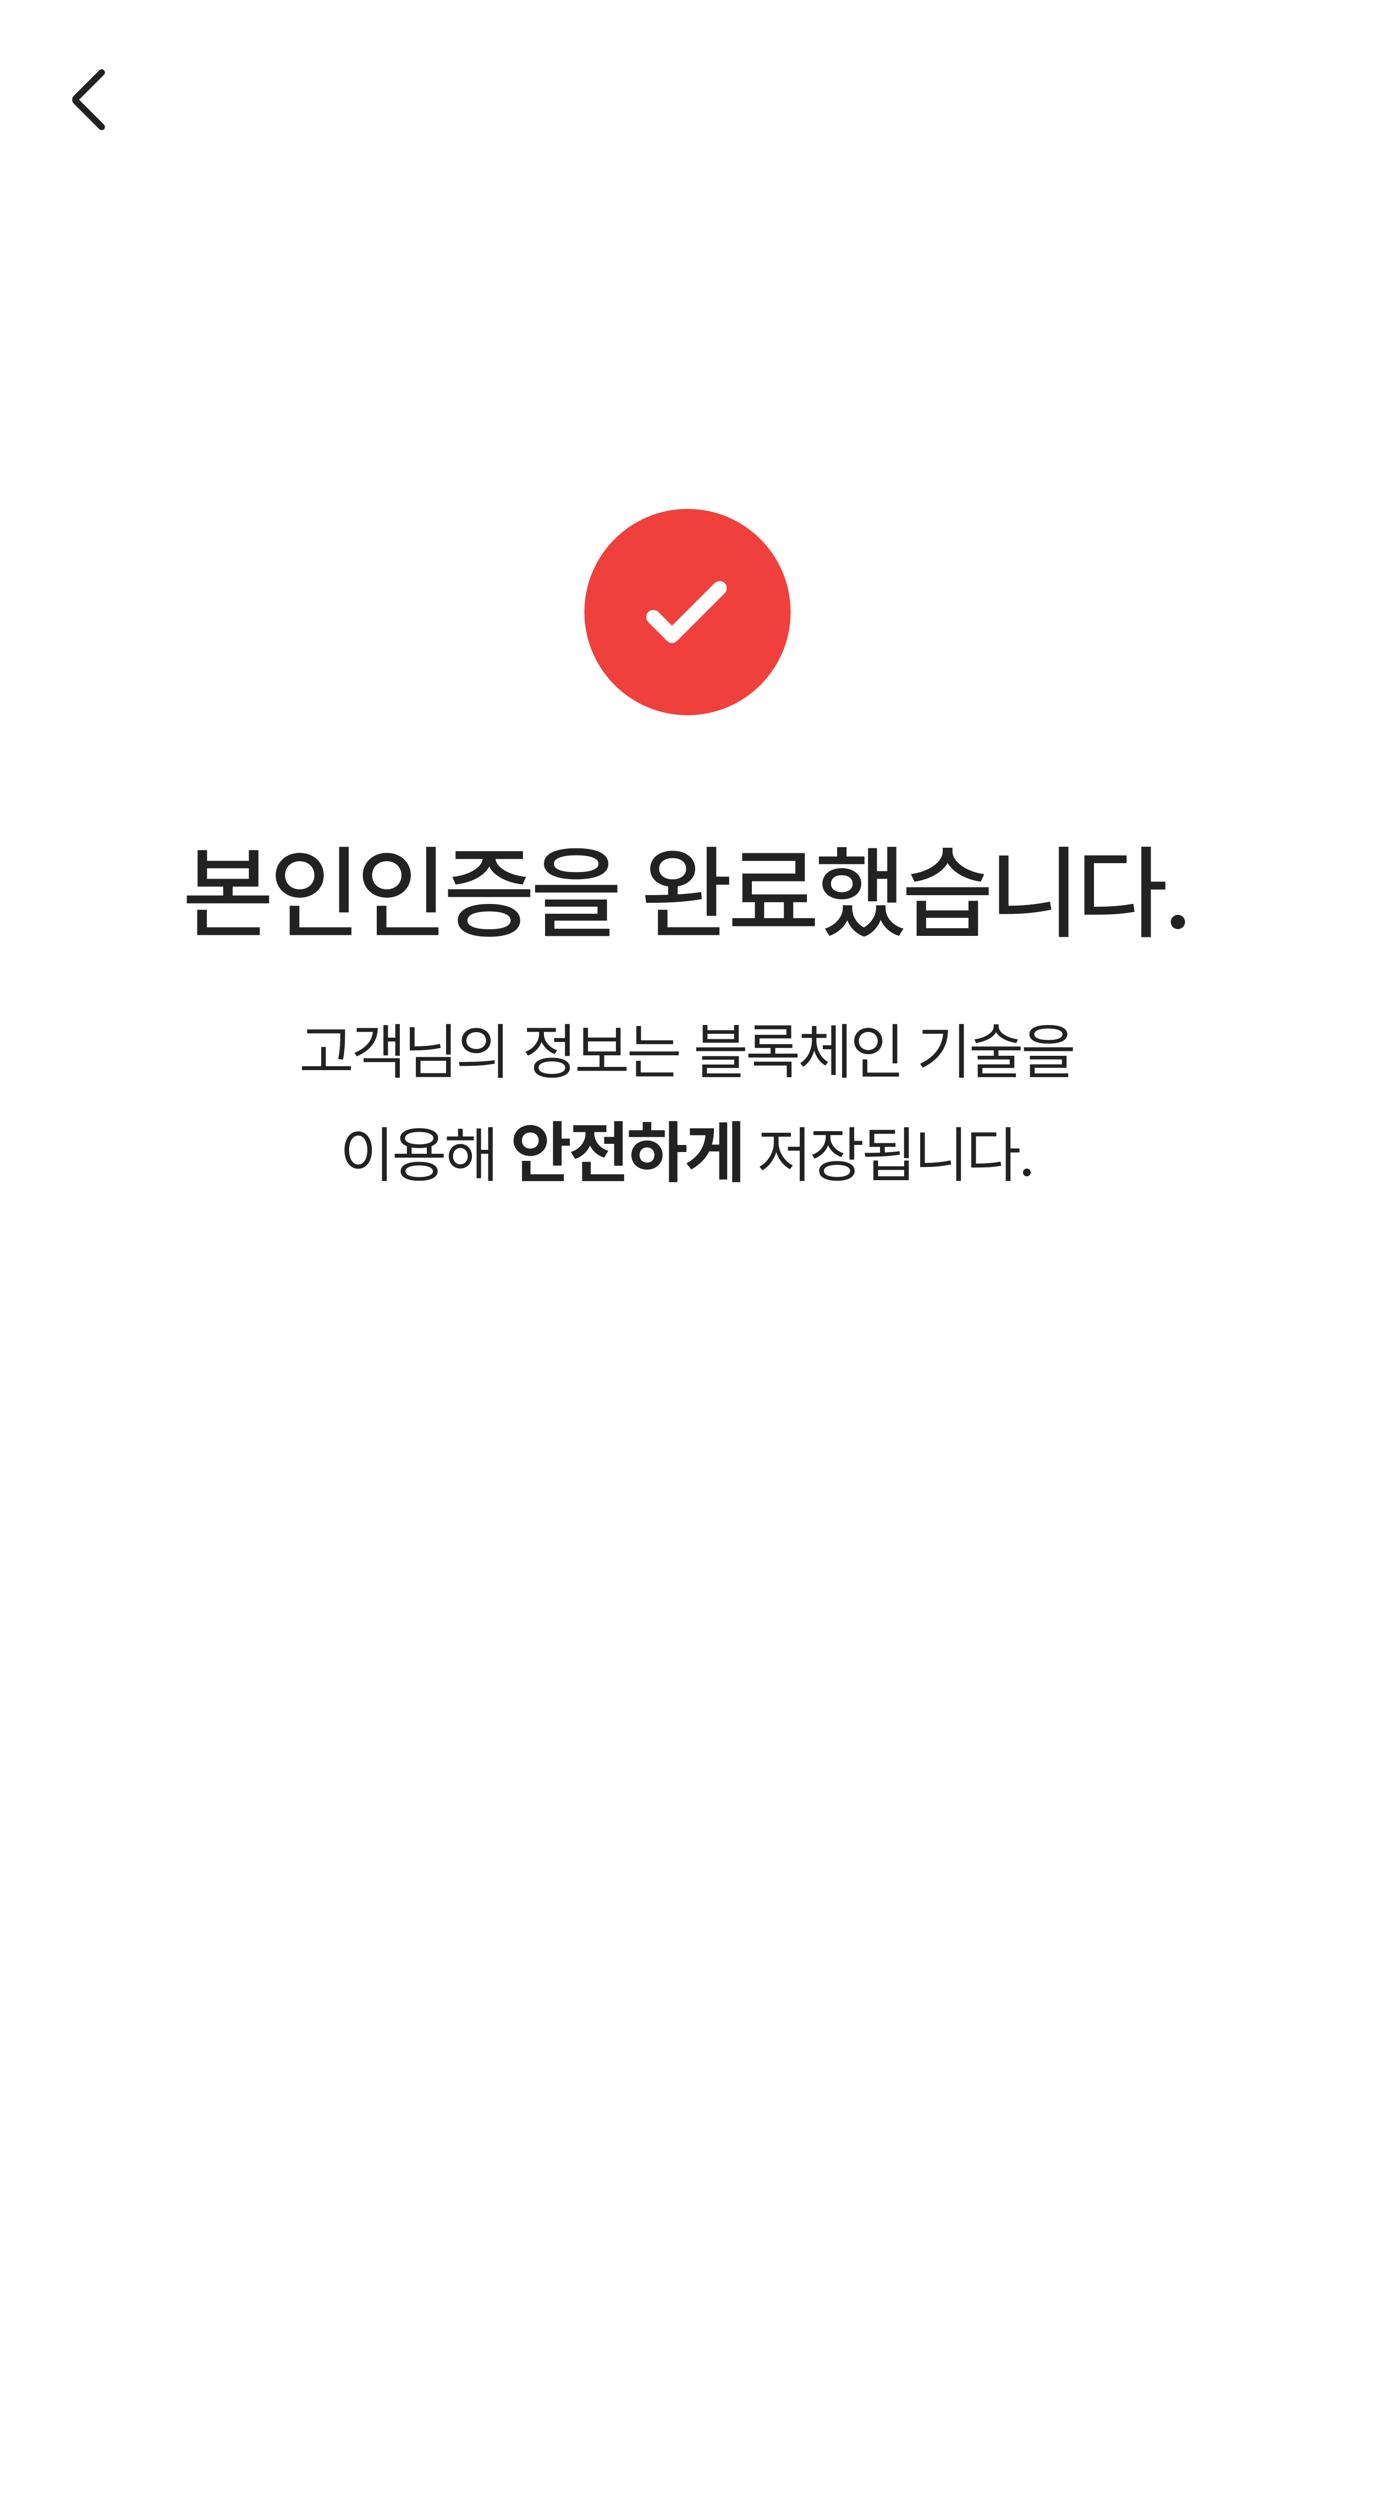 <svg width="400" height="727" viewBox="0 0 400 727" fill="none" xmlns="http://www.w3.org/2000/svg">
<rect width="400" height="727" fill="white"/>
<rect width="400" height="58" fill="white"/>
<mask id="mask0_263_1072" style="mask-type:alpha" maskUnits="userSpaceOnUse" x="14" y="17" width="24" height="24">
<rect x="14" y="17" width="24" height="24" fill="#D9D9D9"/>
</mask>
<g mask="url(#mask0_263_1072)">
<path d="M23.015 28.999L30.248 36.232C30.43 36.414 30.523 36.64 30.526 36.909C30.529 37.178 30.44 37.404 30.258 37.586C30.076 37.768 29.85 37.859 29.581 37.859C29.312 37.859 29.086 37.768 28.904 37.586L21.458 30.13C21.294 29.966 21.176 29.788 21.106 29.597C21.035 29.406 21 29.207 21 28.999C21 28.792 21.035 28.592 21.106 28.401C21.176 28.21 21.294 28.033 21.458 27.869L28.904 20.422C29.086 20.24 29.31 20.148 29.576 20.145C29.842 20.141 30.066 20.231 30.248 20.413C30.43 20.595 30.521 20.82 30.521 21.09C30.521 21.359 30.43 21.585 30.248 21.767L23.015 28.999Z" fill="#222222"/>
</g>
<g clip-path="url(#clip0_263_1072)">
<circle cx="200" cy="178" r="30" fill="#EF403C"/>
<path d="M195.504 181.962L207.889 169.577C208.274 169.192 208.764 169 209.359 169C209.953 169 210.443 169.192 210.828 169.577C211.213 169.962 211.405 170.452 211.405 171.047C211.405 171.641 211.213 172.131 210.828 172.516L196.974 186.37C196.554 186.79 196.064 187 195.504 187C194.945 187 194.455 186.79 194.035 186.37L188.577 180.913C188.192 180.528 188 180.038 188 179.443C188 178.848 188.192 178.359 188.577 177.974C188.962 177.589 189.452 177.397 190.047 177.397C190.641 177.397 191.131 177.589 191.516 177.974L195.504 181.962Z" fill="white"/>
</g>
<path d="M60.236 247.236V250.342H72.394V247.236H75.177V257.842H67.677V260.42H78.283V262.705H54.347V260.42H64.923V257.842H57.482V247.236H60.236ZM57.365 271.934V264.58H60.177V269.678H75.587V271.934H57.365ZM60.236 255.586H72.394V252.51H60.236V255.586ZM101.442 246.27V265.342H98.659V246.27H101.442ZM80.202 254.531C80.217 250.737 83.234 248.042 87.204 248.027C91.159 248.042 94.177 250.737 94.177 254.531C94.177 258.384 91.159 261.064 87.204 261.064C83.234 261.064 80.217 258.384 80.202 254.531ZM82.927 254.531C82.912 257.007 84.758 258.633 87.204 258.633C89.606 258.633 91.452 257.007 91.452 254.531C91.452 252.114 89.606 250.459 87.204 250.459C84.758 250.459 82.912 252.114 82.927 254.531ZM84.274 271.934V263.408H87.087V269.678H102.233V271.934H84.274ZM126.77 246.27V265.342H123.987V246.27H126.77ZM105.53 254.531C105.545 250.737 108.562 248.042 112.532 248.027C116.487 248.042 119.504 250.737 119.504 254.531C119.504 258.384 116.487 261.064 112.532 261.064C108.562 261.064 105.545 258.384 105.53 254.531ZM108.254 254.531C108.24 257.007 110.086 258.633 112.532 258.633C114.934 258.633 116.78 257.007 116.78 254.531C116.78 252.114 114.934 250.459 112.532 250.459C110.086 250.459 108.24 252.114 108.254 254.531ZM109.602 271.934V263.408H112.415V269.678H127.561V271.934H109.602ZM154.266 258.604V260.859H130.33V258.604H154.266ZM131.59 255.029C136.351 254.517 140.115 252.378 140.423 249.814H132.528V247.529H152.127V249.814H144.144C144.466 252.363 148.172 254.517 153.035 255.029L152.039 257.227C147.484 256.699 143.719 254.78 142.298 252.012C140.848 254.78 137.113 256.699 132.557 257.227L131.59 255.029ZM133.172 267.686C133.172 264.639 136.585 262.881 142.283 262.881C147.938 262.881 151.321 264.639 151.336 267.686C151.321 270.732 147.938 272.446 142.283 272.432C136.585 272.446 133.172 270.732 133.172 267.686ZM135.985 267.686C135.97 269.341 138.27 270.249 142.283 270.234C146.238 270.249 148.553 269.341 148.553 267.686C148.553 265.986 146.238 265.078 142.283 265.049C138.27 265.078 135.97 265.986 135.985 267.686ZM167.611 246.68C173.529 246.665 176.971 248.262 176.986 251.191C176.971 254.136 173.529 255.732 167.611 255.732C161.693 255.732 158.221 254.136 158.236 251.191C158.221 248.262 161.693 246.665 167.611 246.68ZM155.658 259.57V257.344H179.594V259.57H155.658ZM158.529 263.672V261.592H176.576V267.744H161.283V270.088H177.308V272.227H158.558V265.723H173.822V263.672H158.529ZM161.137 251.191C161.122 252.817 163.436 253.652 167.611 253.652C171.815 253.652 174.13 252.817 174.115 251.191C174.13 249.639 171.815 248.73 167.611 248.73C163.436 248.73 161.122 249.639 161.137 251.191ZM195.679 247.412C199.517 247.412 202.212 249.521 202.241 252.656C202.212 255.322 200.19 257.271 197.144 257.754V260.098C199.458 259.966 201.802 259.746 203.97 259.424L204.175 261.475C198.667 262.471 192.485 262.573 187.974 262.559L187.681 260.303C189.644 260.317 191.943 260.303 194.36 260.215V257.783C191.226 257.344 189.131 255.366 189.146 252.656C189.131 249.521 191.826 247.412 195.679 247.412ZM191.401 271.934V264.58H194.185V269.648H209.302V271.934H191.401ZM191.753 252.656C191.724 254.517 193.364 255.732 195.679 255.732C198.008 255.732 199.604 254.517 199.604 252.656C199.604 250.752 198.008 249.551 195.679 249.551C193.364 249.551 191.724 250.752 191.753 252.656ZM205.581 266.338V246.27H208.364V254.941H212.114V257.285H208.364V266.338H205.581ZM237.061 267.012V269.355H213.038V267.012H219.6V262.383H215.967V254.033H231.378V250.371H215.909V248.086H234.131V256.289H218.721V260.098H234.747V262.383H230.762V267.012H237.061ZM222.296 267.012H228.038V262.383H222.296V267.012ZM260.748 246.27V262.5H258.112V255.586H255.123V262.119H252.516V246.65H255.123V253.33H258.112V246.27H260.748ZM238.219 251.309V249.082H243.522V246.357H246.276V249.082H251.49V251.309H238.219ZM239.244 257.021C239.244 254.253 241.588 252.48 244.869 252.48C248.224 252.48 250.553 254.253 250.553 257.021C250.553 259.702 248.224 261.533 244.869 261.533C241.588 261.533 239.244 259.702 239.244 257.021ZM239.977 270.059C243.302 269.004 245.177 266.426 245.192 264.053V263.262H247.916V264.053C247.902 266.191 248.986 268.418 251.329 269.736C253.702 268.301 254.86 265.928 254.86 264.053V263.262H257.613V264.053C257.599 266.572 259.43 269.092 262.828 270.059L261.51 272.168C258.903 271.318 257.13 269.619 256.207 267.539C255.402 269.575 253.834 271.465 251.403 272.402C248.883 271.494 247.301 269.722 246.495 267.656C245.543 269.634 243.771 271.304 241.295 272.168L239.977 270.059ZM241.735 257.021C241.735 258.516 243.009 259.468 244.869 259.482C246.759 259.468 248.048 258.516 248.033 257.021C248.048 255.454 246.759 254.517 244.869 254.531C243.009 254.517 241.735 255.454 241.735 257.021ZM269.406 261.973V264.756H281.74V261.973H284.523V272.168H266.652V261.973H269.406ZM263.693 260.332V258.018H287.629V260.332H263.693ZM264.982 254.209C270.065 253.55 274.225 250.752 274.24 247.646V246.533H277.082V247.646C277.096 250.664 281.286 253.594 286.31 254.209L285.314 256.406C281.066 255.82 277.36 253.799 275.676 251.001C273.976 253.813 270.256 255.82 266.037 256.406L264.982 254.209ZM269.406 269.941H281.74V266.924H269.406V269.941ZM310.818 246.24V272.49H308.035V246.24H310.818ZM290.632 265.811V248.789H293.386V263.408C297.224 263.394 301.252 263.057 305.456 262.207L305.837 264.551C301.194 265.503 296.975 265.825 292.829 265.811H290.632ZM334.798 246.24V256.406H339.017V258.691H334.798V272.549H332.015V246.24H334.798ZM315.462 266.016V248.76H327.737V251.016H318.245V263.701C322.654 263.687 325.95 263.496 329.7 262.822L330.052 265.166C325.936 265.898 322.449 266.03 317.571 266.016H315.462ZM342.665 270.205C341.522 270.19 340.57 269.268 340.585 268.125C340.57 266.982 341.522 266.045 342.665 266.045C343.793 266.045 344.73 266.982 344.745 268.125C344.73 269.268 343.793 270.19 342.665 270.205Z" fill="#222222"/>
<path d="M100.373 299.379V300.943C100.356 302.859 100.356 305.004 99.793 308.15L98.387 307.992C98.976 305.004 98.976 302.815 98.984 300.943V300.521H89.352V299.379H100.373ZM87.84 311.209V310.066H93.43V304.477H94.783V310.066H102.078V311.209H87.84ZM116.308 297.814V307.025H114.99V302.895H112.863V306.92H111.544V298.113H112.863V301.752H114.99V297.814H116.308ZM103.124 306.164C106.368 304.846 108.205 302.728 108.468 300.1H103.757V298.957H109.892C109.883 302.692 107.774 305.514 103.81 307.201L103.124 306.164ZM105.761 308.871V307.746H116.308V313.424H114.955V308.871H105.761ZM131.118 297.797V306.674H129.764V297.797H131.118ZM119.218 305.479V298.729H120.606V304.301C123.19 304.283 125.502 304.107 127.989 303.58L128.2 304.74C125.555 305.276 123.181 305.461 120.483 305.479H119.218ZM120.975 313.213V307.395H131.118V313.213H120.975ZM122.329 312.088H129.764V308.502H122.329V312.088ZM138.545 298.939C140.997 298.948 142.737 300.442 142.746 302.613C142.737 304.793 140.997 306.278 138.545 306.287C136.075 306.278 134.318 304.793 134.326 302.613C134.318 300.442 136.075 298.948 138.545 298.939ZM133.518 308.836C136.401 308.845 140.382 308.818 143.836 308.309L143.942 309.328C140.364 309.996 136.524 310.014 133.711 310.014L133.518 308.836ZM135.68 302.613C135.671 304.072 136.875 305.074 138.545 305.074C140.197 305.074 141.402 304.072 141.393 302.613C141.402 301.163 140.197 300.152 138.545 300.152C136.875 300.152 135.671 301.163 135.68 302.613ZM144.873 313.459V297.797H146.244V313.459H144.873ZM165.739 297.797V307.113H164.351V303.018H161.204V301.875H164.351V297.797H165.739ZM152.854 305.865C155.175 305.03 156.827 302.912 156.827 300.68V300.1H153.294V298.939H161.714V300.1H158.216V300.662C158.216 302.701 159.78 304.644 162.065 305.426L161.345 306.533C159.596 305.9 158.233 304.582 157.557 302.974C156.889 304.802 155.438 306.261 153.575 306.973L152.854 305.865ZM155.315 310.506C155.307 308.669 157.302 307.597 160.554 307.605C163.797 307.597 165.792 308.669 165.792 310.506C165.792 312.352 163.797 313.406 160.554 313.424C157.302 313.406 155.307 312.352 155.315 310.506ZM156.686 310.506C156.678 311.64 158.154 312.325 160.554 312.316C162.944 312.325 164.421 311.64 164.421 310.506C164.421 309.363 162.944 308.678 160.554 308.678C158.154 308.678 156.678 309.363 156.686 310.506ZM182.289 310.277V311.42H167.981V310.277H174.414V306.902H169.668V298.904H171.057V301.734H179.178V298.904H180.532V306.902H175.768V310.277H182.289ZM171.057 305.777H179.178V302.859H171.057V305.777ZM195.816 302.543V303.65H185.111V298.377H186.482V302.543H195.816ZM183.16 306.902V305.777H197.468V306.902H183.16ZM185.023 313.037V308.502H186.394V311.895H195.904V313.037H185.023ZM205.801 298.078V299.59H213.536V298.078H214.907V303.229H204.43V298.078H205.801ZM202.532 305.689V304.582H216.77V305.689H202.532ZM204.254 308.186V307.131H214.942V310.594H205.661V312.158H215.416V313.248H204.289V309.574H213.588V308.186H204.254ZM205.801 302.174H213.536V300.645H205.801V302.174ZM232.019 306.41V307.553H217.711V306.41H224.179V304.758H219.574V300.943H228.785V299.326H219.521V298.201H230.174V301.98H220.945V303.65H230.508V304.758H225.533V306.41H232.019ZM219.31 309.873V308.748H230.261V313.283H228.873V309.873H219.31ZM237.495 302.613C237.504 305.127 238.778 307.702 240.905 308.836L240.114 309.873C238.559 309.021 237.434 307.403 236.862 305.522C236.309 307.526 235.192 309.284 233.628 310.225L232.802 309.17C234.929 307.939 236.186 305.197 236.194 302.613V301.84H233.224V300.697H236.194V298.377H237.513V300.697H240.431V301.84H237.495V302.613ZM239.358 305.145V303.967H241.819V298.184H243.12V312.615H241.819V305.145H239.358ZM244.966 313.424V297.797H246.284V313.424H244.966ZM261.024 297.814V309.24H259.653V297.814H261.024ZM248.491 302.736C248.482 300.486 250.248 298.913 252.586 298.904C254.924 298.913 256.673 300.486 256.682 302.736C256.673 305.013 254.924 306.595 252.586 306.586C250.248 306.595 248.482 305.013 248.491 302.736ZM249.844 302.736C249.827 304.292 251.004 305.373 252.586 305.373C254.142 305.373 255.329 304.292 255.329 302.736C255.329 301.207 254.142 300.117 252.586 300.117C251.004 300.117 249.827 301.207 249.844 302.736ZM250.934 313.09V308.08H252.305V311.93H261.516V313.09H250.934ZM280.396 297.797V313.424H279.007V297.797H280.396ZM267.669 309.363C271.897 307.359 274.059 304.362 274.366 300.627H268.39V299.502H275.773C275.755 303.993 273.663 307.975 268.425 310.488L267.669 309.363ZM290.512 298.482C290.503 300.425 293.325 301.919 296.137 302.262L295.645 303.316C293.184 302.982 290.776 301.884 289.792 300.196C288.79 301.884 286.373 302.982 283.938 303.316L283.463 302.262C286.267 301.919 289.088 300.425 289.088 298.482V297.885H290.512V298.482ZM282.672 305.461V304.336H296.911V305.461H290.46V307.025H295.083V310.576H285.801V312.158H295.557V313.248H284.43V309.539H293.729V308.115H284.395V307.025H289.088V305.461H282.672ZM304.988 298.078C308.46 298.078 310.499 299.036 310.508 300.768C310.499 302.543 308.46 303.501 304.988 303.51C301.499 303.501 299.451 302.543 299.451 300.768C299.451 299.036 301.499 298.078 304.988 298.078ZM297.869 305.689V304.564H312.107V305.689H297.869ZM299.592 308.098V307.043H310.279V310.541H300.998V312.158H310.754V313.248H299.627V309.521H308.926V308.098H299.592ZM300.892 300.768C300.875 301.857 302.395 302.455 304.988 302.455C307.581 302.455 309.093 301.857 309.101 300.768C309.093 299.739 307.581 299.124 304.988 299.115C302.395 299.124 300.875 299.739 300.892 300.768ZM112.518 327.797V343.459H111.129V327.797H112.518ZM100.213 334.459C100.222 331.137 101.874 329.019 104.204 329.01C106.524 329.019 108.203 331.137 108.194 334.459C108.203 337.79 106.524 339.899 104.204 339.891C101.874 339.899 100.222 337.79 100.213 334.459ZM101.549 334.459C101.549 336.999 102.639 338.669 104.204 338.66C105.777 338.669 106.858 336.999 106.858 334.459C106.858 331.919 105.777 330.249 104.204 330.24C102.639 330.249 101.549 331.919 101.549 334.459ZM129.068 335.531V336.674H114.83V335.531H118.363V333.325C117.115 332.842 116.412 332.051 116.412 330.996C116.412 329.159 118.521 328.104 121.949 328.096C125.35 328.104 127.46 329.159 127.469 330.996C127.46 332.042 126.765 332.833 125.535 333.325V335.531H129.068ZM116.552 340.629C116.544 338.845 118.556 337.86 121.949 337.869C125.298 337.86 127.31 338.845 127.328 340.629C127.31 342.413 125.298 343.389 121.949 343.389C118.556 343.389 116.544 342.413 116.552 340.629ZM117.836 330.996C117.827 332.139 119.391 332.798 121.949 332.807C124.48 332.798 126.053 332.139 126.062 330.996C126.053 329.871 124.48 329.186 121.949 329.186C119.391 329.186 117.827 329.871 117.836 330.996ZM117.959 340.629C117.941 341.692 119.444 342.325 121.949 342.316C124.427 342.325 125.93 341.692 125.939 340.629C125.93 339.565 124.427 338.941 121.949 338.924C119.444 338.941 117.941 339.565 117.959 340.629ZM119.734 335.531H124.164V333.694C123.505 333.817 122.766 333.879 121.949 333.879C121.132 333.879 120.393 333.817 119.734 333.703V335.531ZM137.831 330.504V331.629H129.991V330.504H133.243V328.271H134.614V330.504H137.831ZM130.554 336.234C130.554 334.16 131.969 332.692 133.911 332.684C135.88 332.692 137.286 334.16 137.304 336.234C137.286 338.335 135.88 339.812 133.911 339.82C131.969 339.812 130.554 338.335 130.554 336.234ZM131.784 336.234C131.784 337.623 132.672 338.616 133.911 338.607C135.159 338.616 136.073 337.623 136.073 336.234C136.073 334.863 135.159 333.861 133.911 333.844C132.672 333.861 131.784 334.863 131.784 336.234ZM138.64 342.65V328.184H139.941V334.389H142.015V327.797H143.333V343.424H142.015V335.531H139.941V342.65H138.64ZM163.377 326.023V331.121H165.779V333.191H163.377V338.973H160.877V326.023H163.377ZM149.392 331.688C149.383 329.041 151.541 327.166 154.275 327.176C157 327.166 159.119 329.041 159.119 331.688C159.119 334.295 157 336.199 154.275 336.199C151.541 336.199 149.383 334.295 149.392 331.688ZM151.853 343.484V337.605H154.334V341.492H164.021V343.484H151.853ZM151.853 331.688C151.834 333.133 152.918 334.031 154.275 334.031C155.642 334.031 156.687 333.133 156.697 331.688C156.687 330.203 155.642 329.334 154.275 329.344C152.918 329.334 151.834 330.203 151.853 331.688ZM181.141 326.043V339.012H178.66V332.645H175.75V330.633H178.66V326.043H181.141ZM166.063 335.008C169.002 334.09 170.33 331.775 170.34 329.5V329.227H166.766V327.234H176.414V329.227H172.879V329.52C172.869 331.58 174.139 333.777 176.961 334.695L175.731 336.668C173.768 336.023 172.41 334.734 171.639 333.143C170.848 334.91 169.432 336.346 167.332 337.039L166.063 335.008ZM169.344 343.484V337.879H171.844V341.492H181.571V343.484H169.344ZM197.069 326.023V332.977H199.686V335.027H197.069V343.797H194.608V326.023H197.069ZM182.948 330.672V328.68H186.971V326.297H189.471V328.68H193.397V330.672H182.948ZM183.671 335.906C183.661 333.426 185.594 331.658 188.221 331.668C190.809 331.658 192.753 333.426 192.753 335.906C192.753 338.387 190.809 340.135 188.221 340.145C185.594 340.135 183.661 338.387 183.671 335.906ZM186.053 335.906C186.053 337.283 186.962 338.104 188.221 338.094C189.462 338.104 190.37 337.283 190.37 335.906C190.37 334.539 189.462 333.699 188.221 333.68C186.962 333.699 186.053 334.539 186.053 335.906ZM215.341 326.023V343.797H212.997V326.023H215.341ZM199.716 338.348C203.31 336.219 204.892 333.631 205.233 330.145H200.692V328.133H207.704C207.704 329.832 207.519 331.414 207.089 332.879H209.228V326.414H211.552V343.016H209.228V334.852H206.317C205.302 336.883 203.651 338.641 201.122 340.105L199.716 338.348ZM234.034 327.797V343.459H232.645V334.635H229.218V333.492H232.645V327.797H234.034ZM220.938 339.258C223.206 338.159 225.096 335.215 225.104 332.438V330.557H221.536V329.414H230.079V330.557H226.493V332.438C226.502 335.039 228.365 337.869 230.641 338.906L229.815 340.014C228.031 339.135 226.528 337.245 225.816 335.065C225.113 337.386 223.566 339.398 221.782 340.33L220.938 339.258ZM241.567 330.768C241.575 332.815 243.105 334.644 245.399 335.391L244.748 336.48C242.946 335.883 241.584 334.644 240.907 333.07C240.239 334.863 238.798 336.261 236.926 336.938L236.223 335.83C238.561 335.039 240.195 333.026 240.213 330.768V330.1H236.645V328.957H245.082V330.1H241.567V330.768ZM238.297 340.506C238.306 338.704 240.266 337.658 243.483 337.658C246.691 337.658 248.633 338.704 248.633 340.506C248.633 342.334 246.691 343.389 243.483 343.389C240.266 343.389 238.306 342.334 238.297 340.506ZM239.686 340.506C239.668 341.631 241.127 342.29 243.483 342.281C245.847 342.29 247.288 341.631 247.297 340.506C247.288 339.416 245.847 338.766 243.483 338.766C241.127 338.766 239.668 339.416 239.686 340.506ZM247.121 337.236V327.797H248.492V331.787H250.848V332.947H248.492V337.236H247.121ZM264.375 327.814V336.797H262.986V327.814H264.375ZM251.525 335.268C252.852 335.268 254.399 335.268 256.007 335.215V333.527H252.949V328.588H260.367V329.73H254.337V332.42H260.507V333.527H257.396V335.153C258.846 335.083 260.314 334.969 261.685 334.775L261.773 335.777C258.345 336.357 254.557 336.41 251.736 336.41L251.525 335.268ZM254.074 343.213V337.5H255.445V339.17H263.021V337.5H264.375V343.213H254.074ZM255.445 342.088H263.021V340.242H255.445V342.088ZM279.554 327.797V343.424H278.182V327.797H279.554ZM267.688 339.398V329.344H269.042V338.203C271.432 338.186 273.893 338.001 276.513 337.447L276.706 338.625C273.929 339.205 271.459 339.398 268.954 339.398H267.688ZM293.959 327.797V333.984H296.578V335.145H293.959V343.459H292.588V327.797H293.959ZM282.551 339.539V329.326H289.846V330.469H283.922V338.379C286.752 338.37 288.747 338.247 291.076 337.816L291.252 339.012C288.8 339.451 286.752 339.539 283.781 339.539H282.551ZM298.714 342.105C298.099 342.097 297.572 341.587 297.589 340.963C297.572 340.348 298.099 339.838 298.714 339.838C299.338 339.838 299.848 340.348 299.839 340.963C299.848 341.587 299.338 342.097 298.714 342.105Z" fill="#222222"/>
<defs>
<clipPath id="clip0_263_1072">
<rect width="60" height="60" fill="white" transform="translate(170 148)"/>
</clipPath>
</defs>
</svg>
